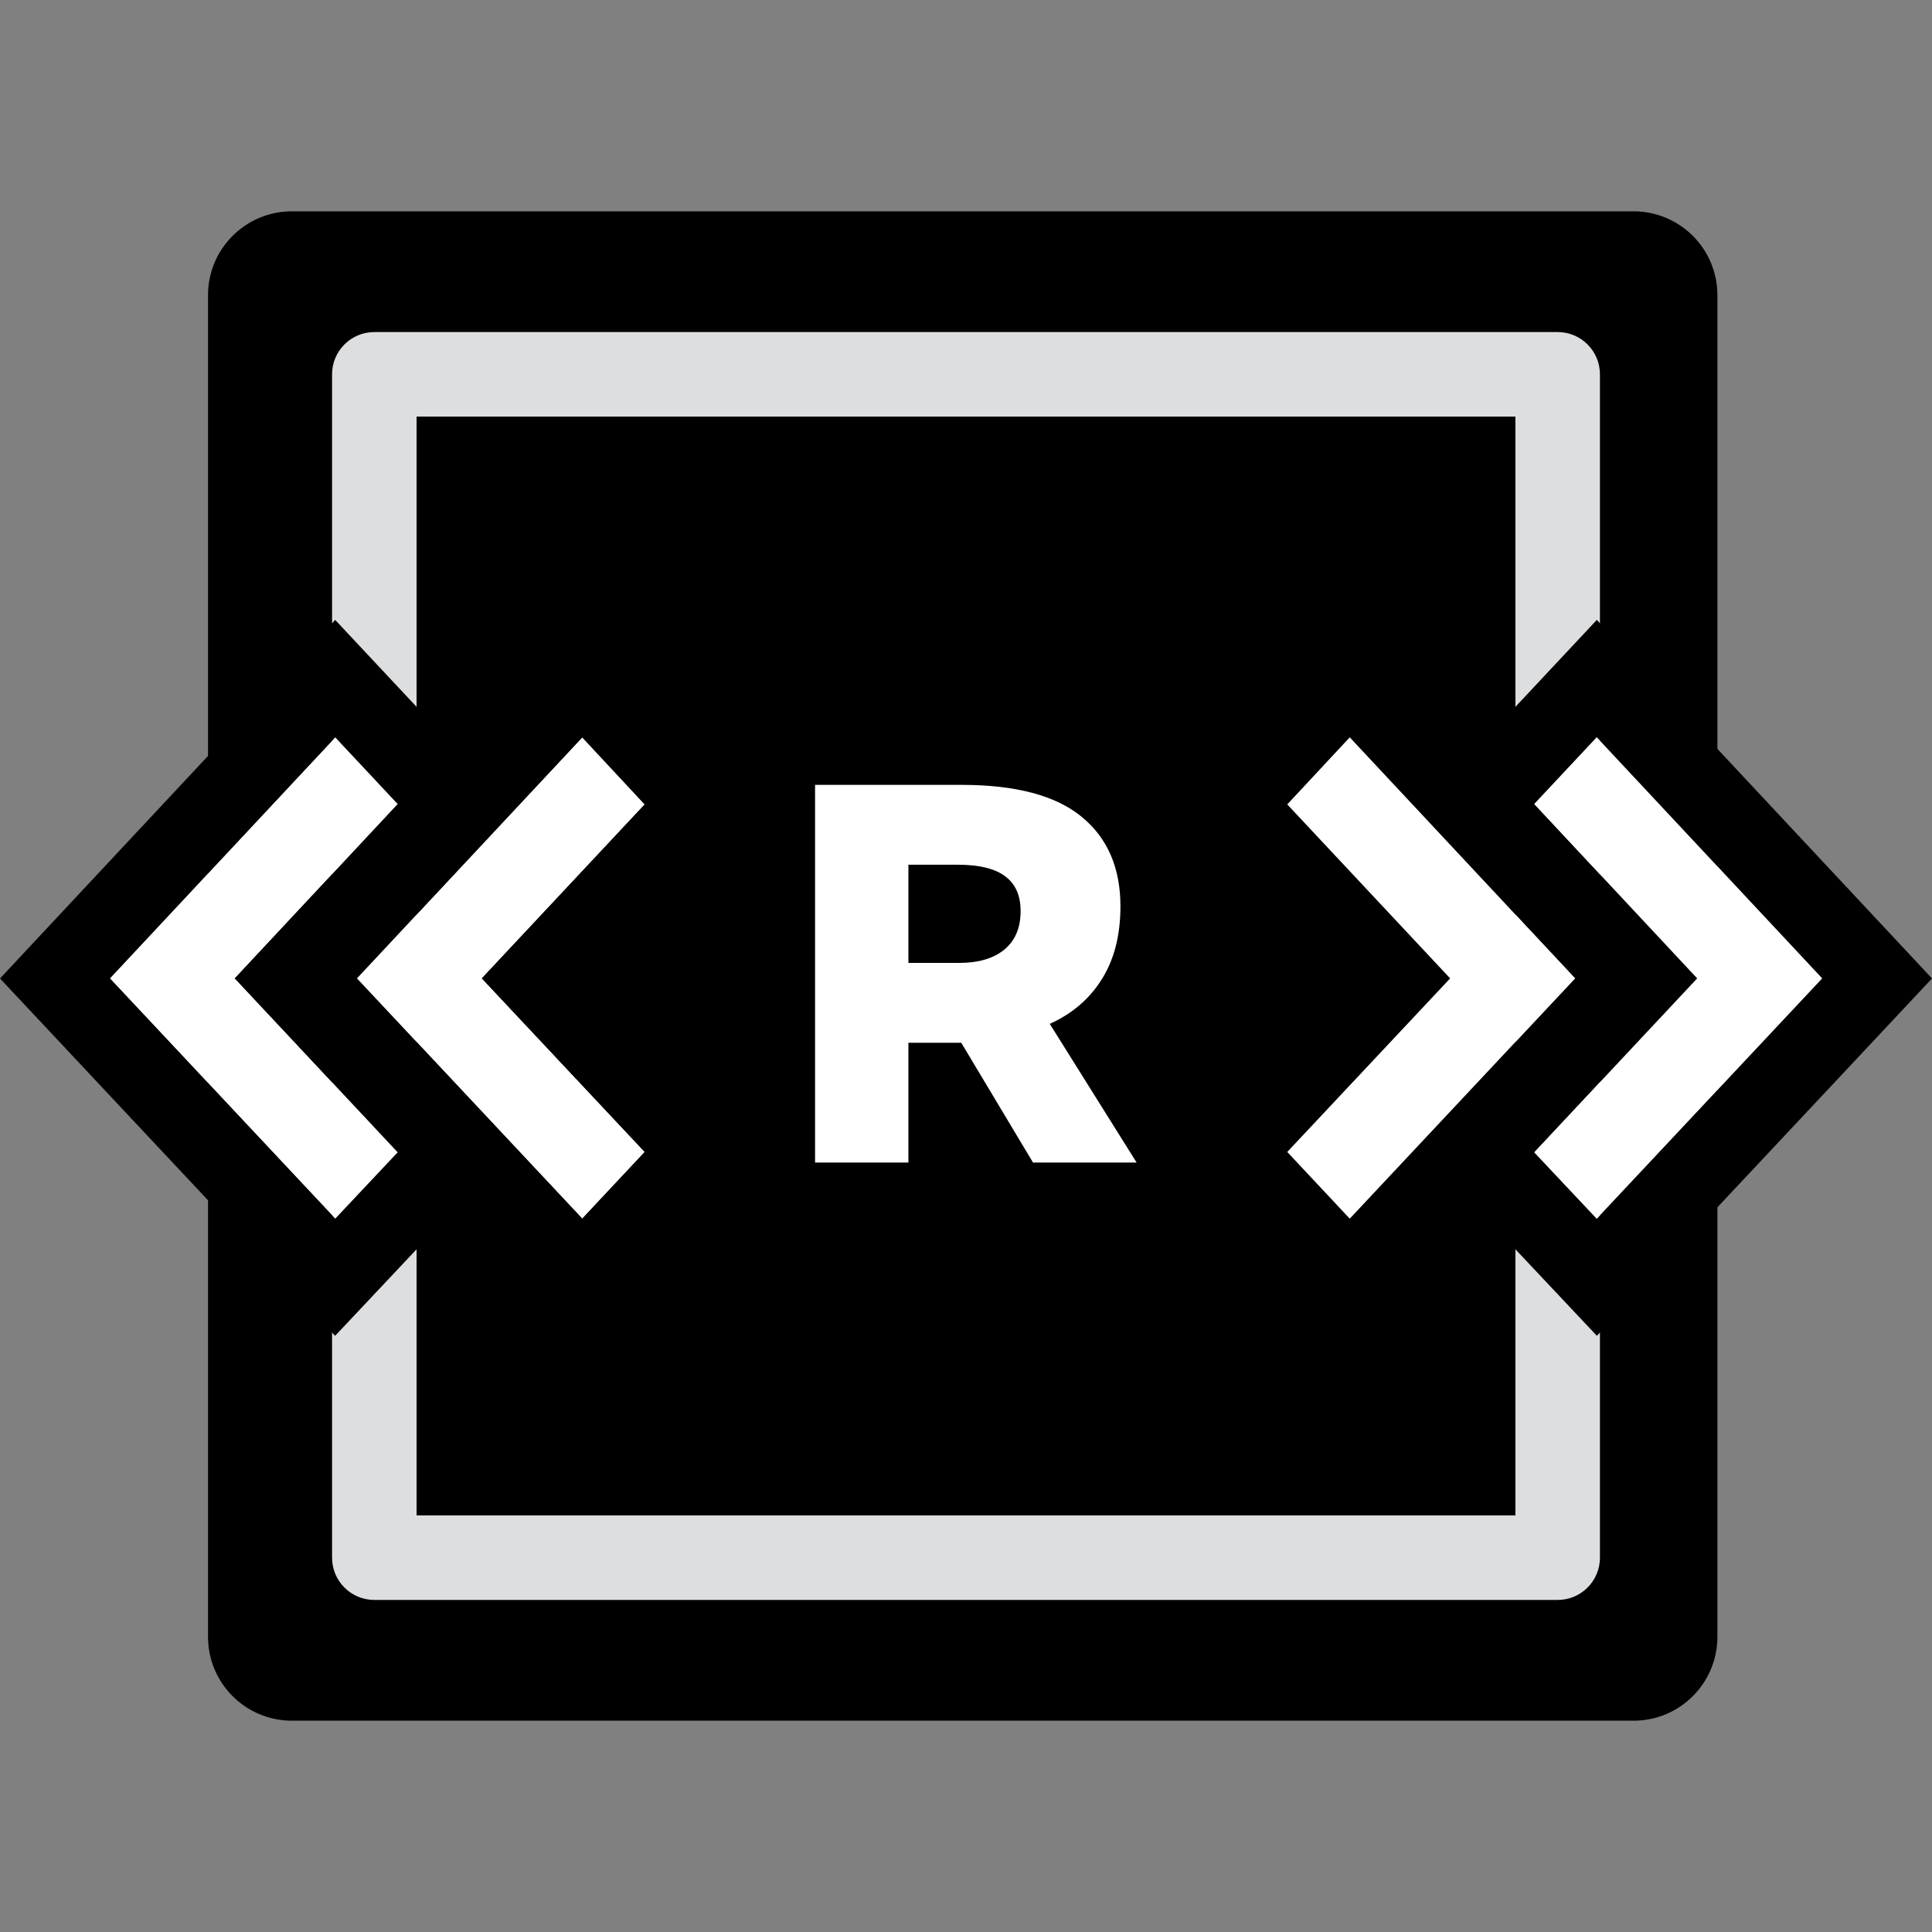 <svg width="64" height="64" viewBox="0 0 64 64" fill="none" xmlns="http://www.w3.org/2000/svg">
<rect x="0" y="0" width="64" height="64" fill="#808080" stroke="none"/>
<g clip-path="url(#clip0_1967:16850)">
<path fill-rule="evenodd" clip-rule="evenodd" d="M9.668 7C8.134 7 6.891 8.244 6.891 9.778V54.222C6.891 55.756 8.134 57 9.668 57H54.113C55.647 57 56.891 55.756 56.891 54.222V9.778C56.891 8.244 55.647 7 54.113 7H9.668Z" fill="black"/>
<path fill-rule="evenodd" clip-rule="evenodd" d="M13.8 13.8V50.2H50.2V13.8H13.8ZM12.4 11C11.627 11 11 11.627 11 12.4V51.6C11 52.373 11.627 53 12.4 53H51.6C52.373 53 53 52.373 53 51.6V12.4C53 11.627 52.373 11 51.6 11H12.4Z" fill="#DCDEDF"/>
<path d="M3.64 32.41L11.105 40.37L13.174 38.172L7.779 32.41L13.174 26.635L11.105 24.425L3.64 32.41Z" fill="white"/>
<path d="M15.962 32.41L21.358 38.16L19.288 40.37L11.824 32.41L19.288 24.425L21.358 26.647L15.962 32.41Z" fill="white"/>
<path fill-rule="evenodd" clip-rule="evenodd" d="M11.101 44.251L15.201 39.896L19.29 44.257L25 38.158L19.605 32.408L24.993 26.652L19.292 20.529L15.198 24.908L11.103 20.535L-3.62396e-05 32.413L11.101 44.251ZM15.962 32.41L21.358 38.16L19.288 40.37L11.824 32.41L19.288 24.425L21.358 26.647L15.962 32.41ZM3.641 32.41L11.105 40.37L13.174 38.172L7.779 32.41L13.174 26.635L11.105 24.425L3.641 32.41Z" fill="black"/>
<path fill-rule="evenodd" clip-rule="evenodd" d="M52.899 44.251L48.799 39.896L44.71 44.257L39 38.158L44.395 32.408L39.007 26.652L44.708 20.529L48.802 24.908L52.897 20.535L64 32.413L52.899 44.251ZM48.038 32.41L42.642 38.16L44.712 40.37L52.176 32.41L44.712 24.425L42.642 26.647L48.038 32.41ZM60.359 32.41L52.895 40.37L50.826 38.172L56.221 32.41L50.826 26.635L52.895 24.425L60.359 32.41Z" fill="black"/>
<path d="M60.36 32.41L52.895 40.37L50.826 38.172L56.221 32.41L50.826 26.635L52.895 24.425L60.36 32.41Z" fill="white"/>
<path d="M48.038 32.41L42.642 38.16L44.712 40.37L52.176 32.41L44.712 24.425L42.642 26.647L48.038 32.41Z" fill="white"/>
<path d="M37.652 38.511H34.22L31.843 34.543H31.575H30.092V38.511H27V26H31.861C33.648 26 34.971 26.352 35.829 27.055C36.687 27.757 37.116 28.746 37.116 30.021C37.116 30.986 36.907 31.797 36.49 32.452C36.085 33.095 35.513 33.584 34.775 33.917L37.652 38.511ZM30.092 28.645V31.898H31.772C32.403 31.898 32.898 31.755 33.255 31.469C33.625 31.171 33.809 30.742 33.809 30.182C33.809 29.67 33.643 29.288 33.309 29.038C32.975 28.776 32.445 28.645 31.718 28.645H30.092Z" fill="white"/>
</g>
<defs>
<clipPath id="clip0_1967:16850">
<rect width="64" height="64" fill="white"/>
</clipPath>
</defs>
</svg>
